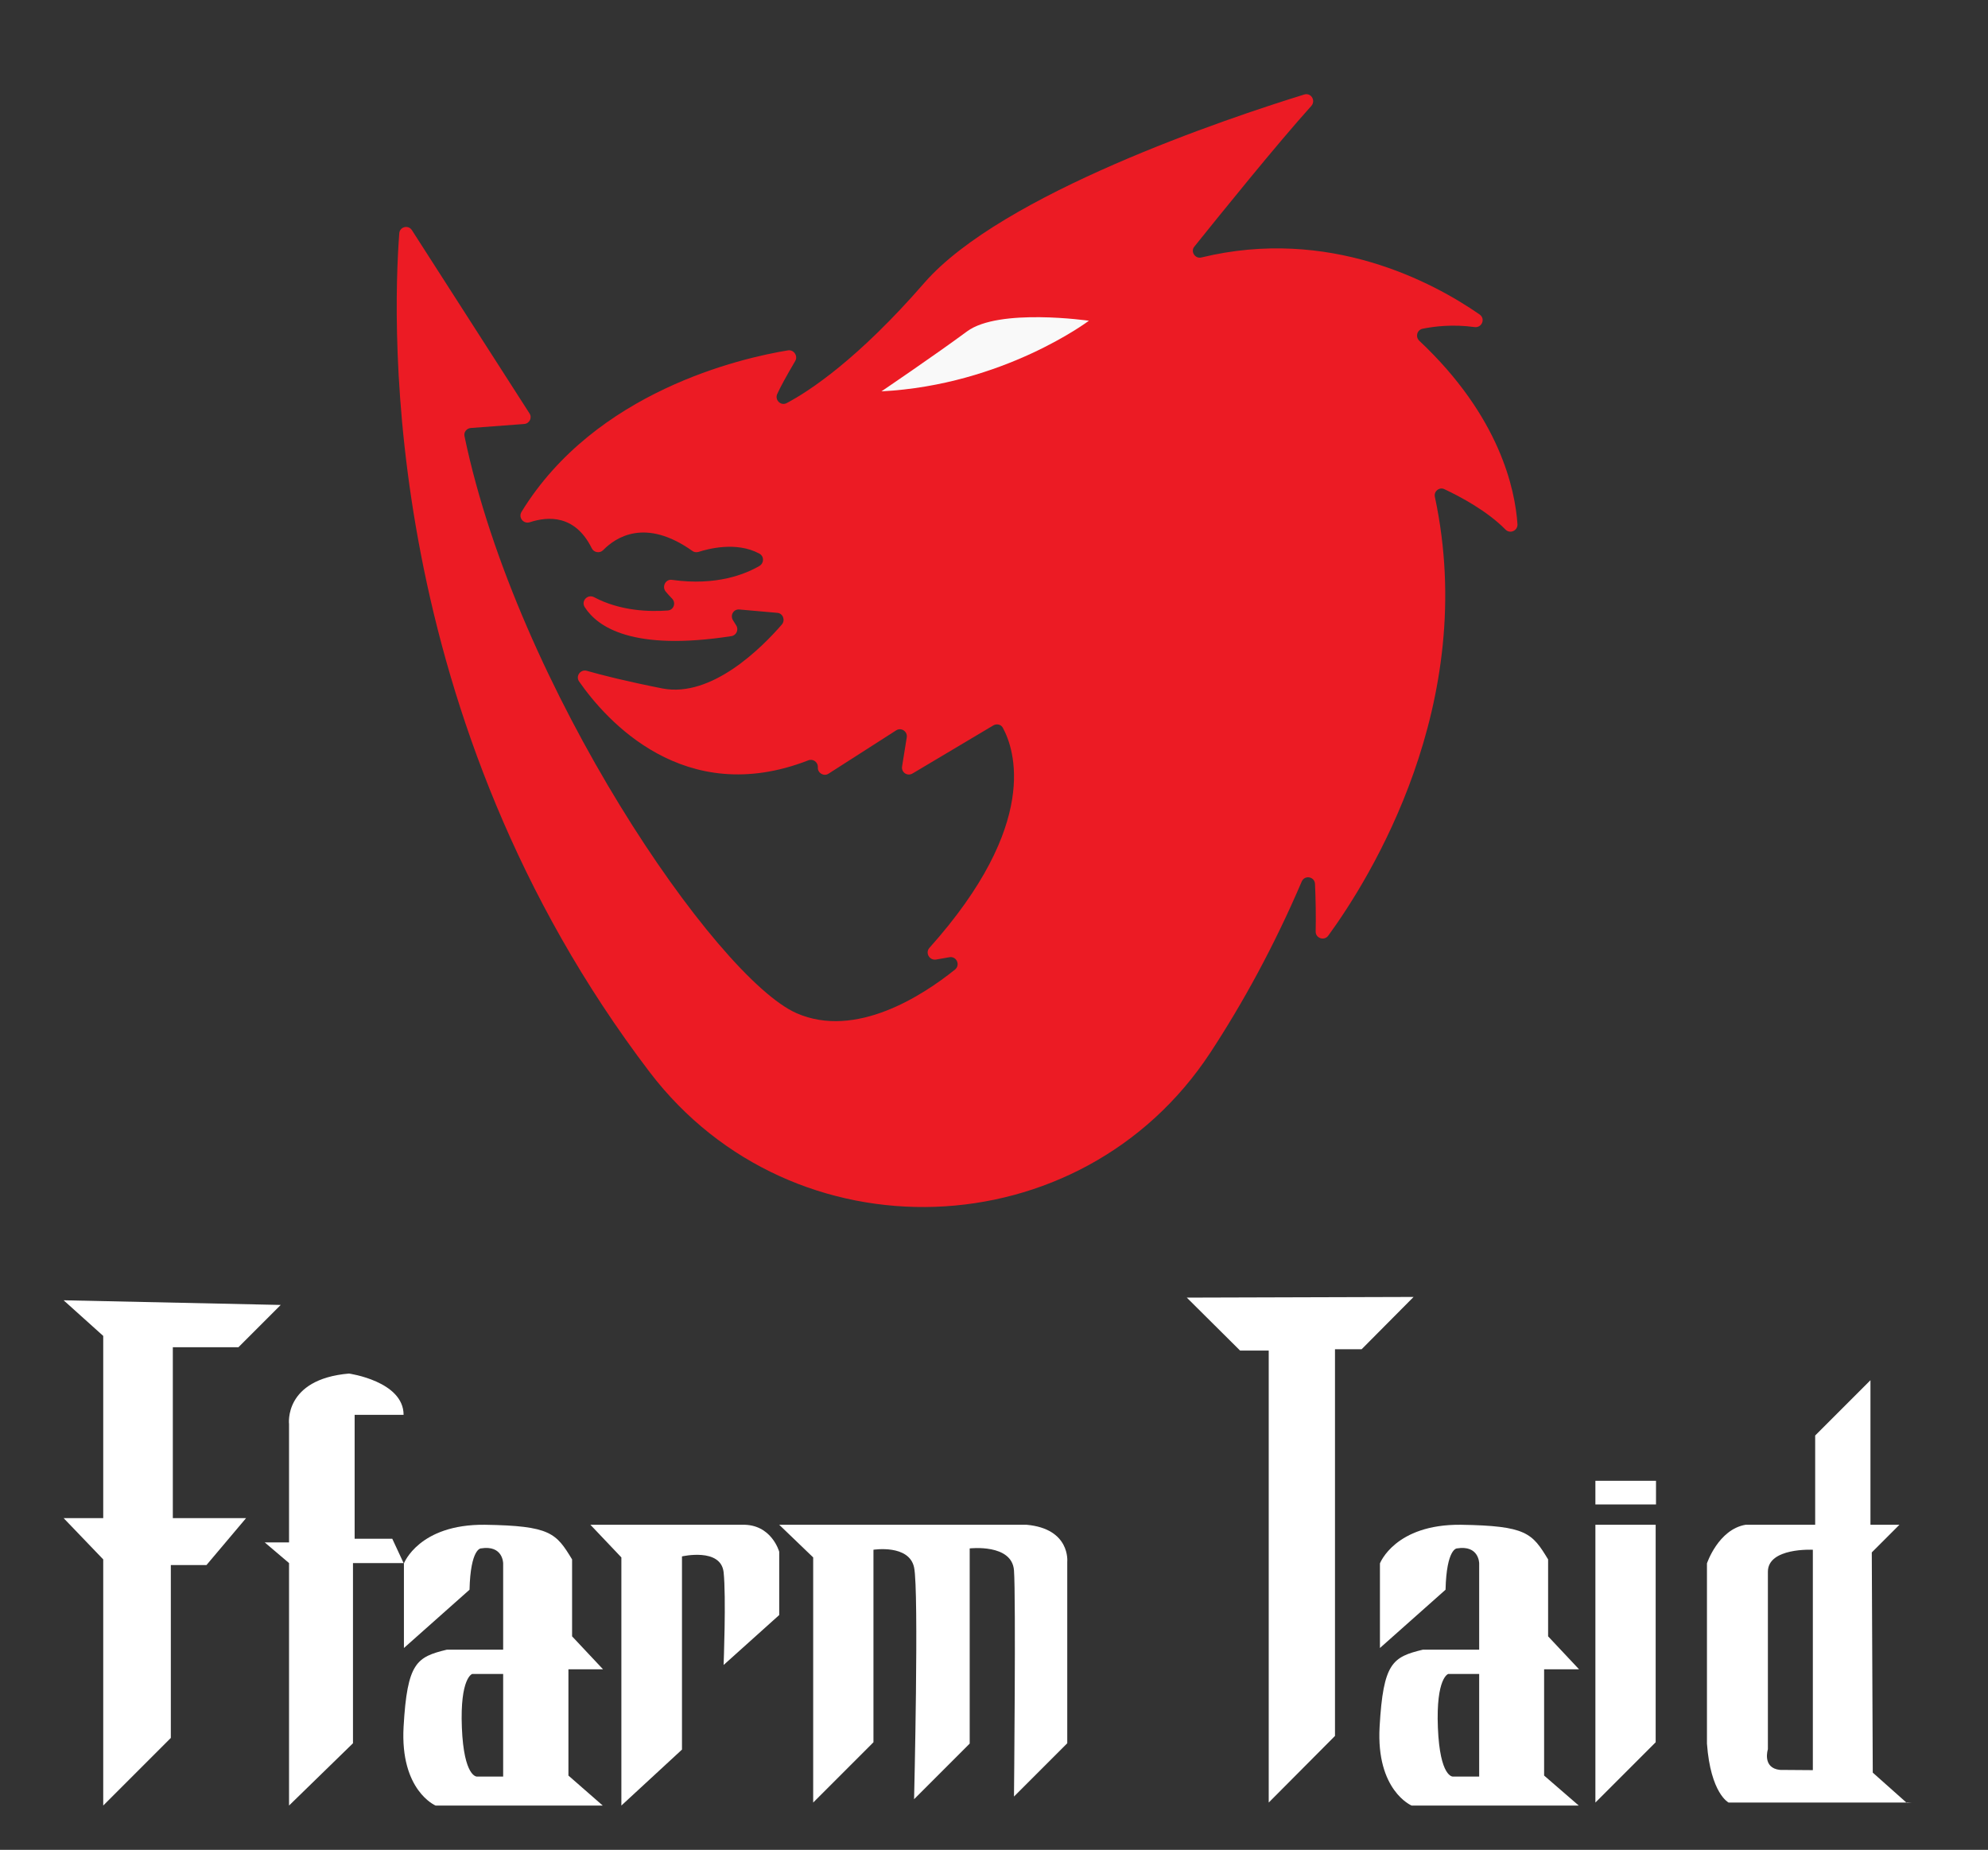 <?xml version="1.0" encoding="utf-8"?>
<!-- Generator: Adobe Illustrator 24.1.0, SVG Export Plug-In . SVG Version: 6.00 Build 0)  -->
<svg version="1.1" id="Capa_1" xmlns="http://www.w3.org/2000/svg" xmlns:xlink="http://www.w3.org/1999/xlink" x="0px" y="0px"
	 viewBox="0 0 597 555.4" enable-background="new 0 0 597 555.4" xml:space="preserve">
<rect x="0" y="0" width="597" height="555.4" fill="#333333" stroke="none"/>
<g id="Nombre">
	<polygon fill="#FFFFFF" points="19.1,390.4 31,401.1 31,455.8 19.1,455.8 31,468.2 31,542.1 51.3,521.8 51.3,469.9 62,469.9 
		73.9,455.8 51.9,455.8 51.9,404.5 71.6,404.5 84.3,391.8 	"/>
	<path fill="#FFFFFF" d="M86.8,542.1v-72.8l-7.3-6.2h7.3v-35.5c0,0-1.7-13.5,18-15.2c0,0,16.4,2.3,16.4,12.4h-14.7V462h11.3l3.4,7.3
		H106v54.1L86.8,542.1z"/>
	<path fill="#FFFFFF" d="M181,542.1h-50.2c0,0-10.7-4.5-9.6-23.7c1.1-19.2,3.9-20.9,13-23.1h21.4l-2.8,7.3h-11c0,0-3.7,1.1-3.1,16.1
		c0.6,14.9,4.5,14.7,4.5,14.7h7.9v-64c0,0,0-5.6-6.7-4.5c0,0-3.1,0-3.4,12.4l-19.7,17.5v-25.4c0,0,4.5-11.8,24.3-11.6
		c19.7,0.3,21.4,2.5,26.2,10.4v23.1l9.3,9.9h-10.4v31.9L181,542.1z"/>
	<path fill="#FFFFFF" d="M474.1,542.1h-50.2c0,0-10.7-4.5-9.6-23.7c1.1-19.2,3.9-20.9,13-23.1h21.4l-2.8,7.3h-11
		c0,0-3.7,1.1-3.1,16.1c0.6,15,4.5,14.7,4.5,14.7h7.9v-64c0,0,0-5.6-6.7-4.5c0,0-3.1,0-3.4,12.4l-19.7,17.5v-25.4
		c0,0,4.5-11.8,24.3-11.6c19.7,0.3,21.4,2.5,26.2,10.4v23.1l9.3,9.9h-10.5v31.9L474.1,542.1z"/>
	<path fill="#FFFFFF" d="M177.3,457.8l9.3,9.8v74.5l18.2-16.8v-58c0,0,11.6-2.7,12.5,4.7c0.8,7.4,0,27.9,0,27.9l16.7-15v-19
		c0,0-2.3-8.4-11.2-8.1L177.3,457.8L177.3,457.8z"/>
	<path fill="#FFFFFF" d="M234,457.8l10.2,9.8v73.6l18.1-18.1v-57.8c0,0,10.7-1.7,12.2,5.3s0,69.6,0,69.6l16.7-16.7v-58.6
		c0,0,12.7-1.5,13.3,6.6c0.6,8,0,67.9,0,67.9l16-16v-54.5c0,0,1-9.9-12.2-11.1H234z"/>
	<polygon fill="#FFFFFF" points="356.4,389.6 372.4,405.5 381,405.5 381,541.2 400.9,521.2 400.9,405.1 408.9,405.1 424.5,389.4 	
		"/>
	<polygon fill="#FFFFFF" points="479.1,457.8 479.1,541.2 497.2,523.1 497.2,457.8 	"/>
	<rect x="479.1" y="444.6" fill="#FFFFFF" width="18.2" height="7.1"/>
	<path fill="#FFFFFF" d="M574.1,541.2h-55c0,0-5.4-2.7-6.5-17.7v-54.1c0,0,3.4-10.2,11.6-11.6h20.9V431l16.6-16.6v43.4h8.7l-6,6
		l-2.3,2.3l0.3,67.6h-18v-68.4c0,0-13.5-0.7-13.5,6.6v53.3c0,0-1.8,5.6,3.6,6.2l27.2,0.2l10.9,9.7"/>
</g>
<g>
	<path fill="#EC1B24" d="M119.9,70.1c-2.1,27.8-5.5,145.8,75.2,251.8c43,56.4,129.5,53.4,168.4-5.9c9.7-14.8,19.1-31.9,27.4-51.3
		c0.9-2.1,3.9-1.5,4,0.7c0.2,4.4,0.3,9.7,0.2,14.2c-0.1,2.1,2.6,3,3.8,1.3c12.4-17,45.3-69.5,32-131.7c-0.4-1.7,1.4-3.1,2.9-2.3
		c4.7,2.2,12.8,6.5,18.3,12.1c1.4,1.4,3.7,0.3,3.6-1.6c-0.7-10.3-5.2-32.3-29.5-55.1c-1.2-1.2-0.7-3.2,1-3.6c3.5-0.7,9-1.4,15.6-0.5
		c2.2,0.3,3.4-2.5,1.5-3.8c-14-9.7-45.2-26.4-83.5-17.1c-1.9,0.5-3.4-1.8-2.1-3.3c7.8-9.7,24.9-30.9,35.1-42.2
		c1.4-1.6-0.1-4.1-2.2-3.4c-23,7.1-90.7,29.8-114,56.5c-19.9,22.9-34.5,32.5-41.3,36.1c-1.8,1-3.7-0.9-2.9-2.7
		c1-2.2,2.7-5.3,5.4-9.9c0.9-1.5-0.4-3.5-2.2-3.2c-14.1,2.3-57.8,12.3-80,48.5c-1,1.7,0.6,3.7,2.5,3.1c5.5-1.8,13.6-2.3,18.6,7.8
		c0.6,1.3,2.4,1.6,3.4,0.6c3.8-3.9,12.7-9.8,26.8,0.2c0.5,0.4,1.2,0.5,1.9,0.3c2.8-0.9,11.3-3.2,18.2,0.5c1.5,0.8,1.5,2.8,0.1,3.7
		c-4.1,2.4-12.9,6.1-26.3,4.2c-1.9-0.3-3.1,2-1.9,3.5c0.6,0.7,1.2,1.4,1.9,2.1c1.3,1.3,0.5,3.5-1.3,3.6c-5.4,0.4-14.2,0.2-22.1-4
		c-1.9-1-4,1.1-2.8,3c3.8,5.9,14.3,13.3,44,8.7c1.5-0.2,2.3-1.9,1.5-3.2l-1-1.6c-0.9-1.5,0.2-3.4,2-3.2l11.3,1
		c1.7,0.1,2.5,2.2,1.4,3.5c-5.9,6.8-21,22.1-35.9,19.2c-10.6-2.1-18.2-4-22.7-5.3c-1.9-0.5-3.4,1.6-2.3,3.2
		c8,11.5,31.5,38.2,68.8,23.7c1.4-0.6,3,0.5,2.9,2.1l0,0c-0.1,1.7,1.8,2.8,3.2,1.9l20.3-13c1.5-1,3.5,0.3,3.2,2.1l-1.4,8.7
		c-0.3,1.8,1.6,3.1,3.2,2.1l24.2-14.4c1-0.6,2.4-0.3,2.9,0.8c3.4,6.3,11.3,28.7-22.1,66c-1.3,1.5,0,3.8,2,3.5l4-0.7
		c2.1-0.4,3.4,2.3,1.7,3.7c-9.7,7.8-29.8,20.9-47.6,13.1c-24.2-10.7-84-97.9-99.7-173.2c-0.3-1.2,0.6-2.4,1.9-2.5l16-1.2
		c1.6-0.1,2.5-1.9,1.6-3.2l-35.3-55C122.6,67.4,120,68.1,119.9,70.1z"/>
	<path fill="#F9F9F9" d="M264.7,117.5c0,0,16.1-10.9,25.7-18s36.6-3.2,36.6-3.2S301.4,115.6,264.7,117.5z"/>
</g>
</svg>

